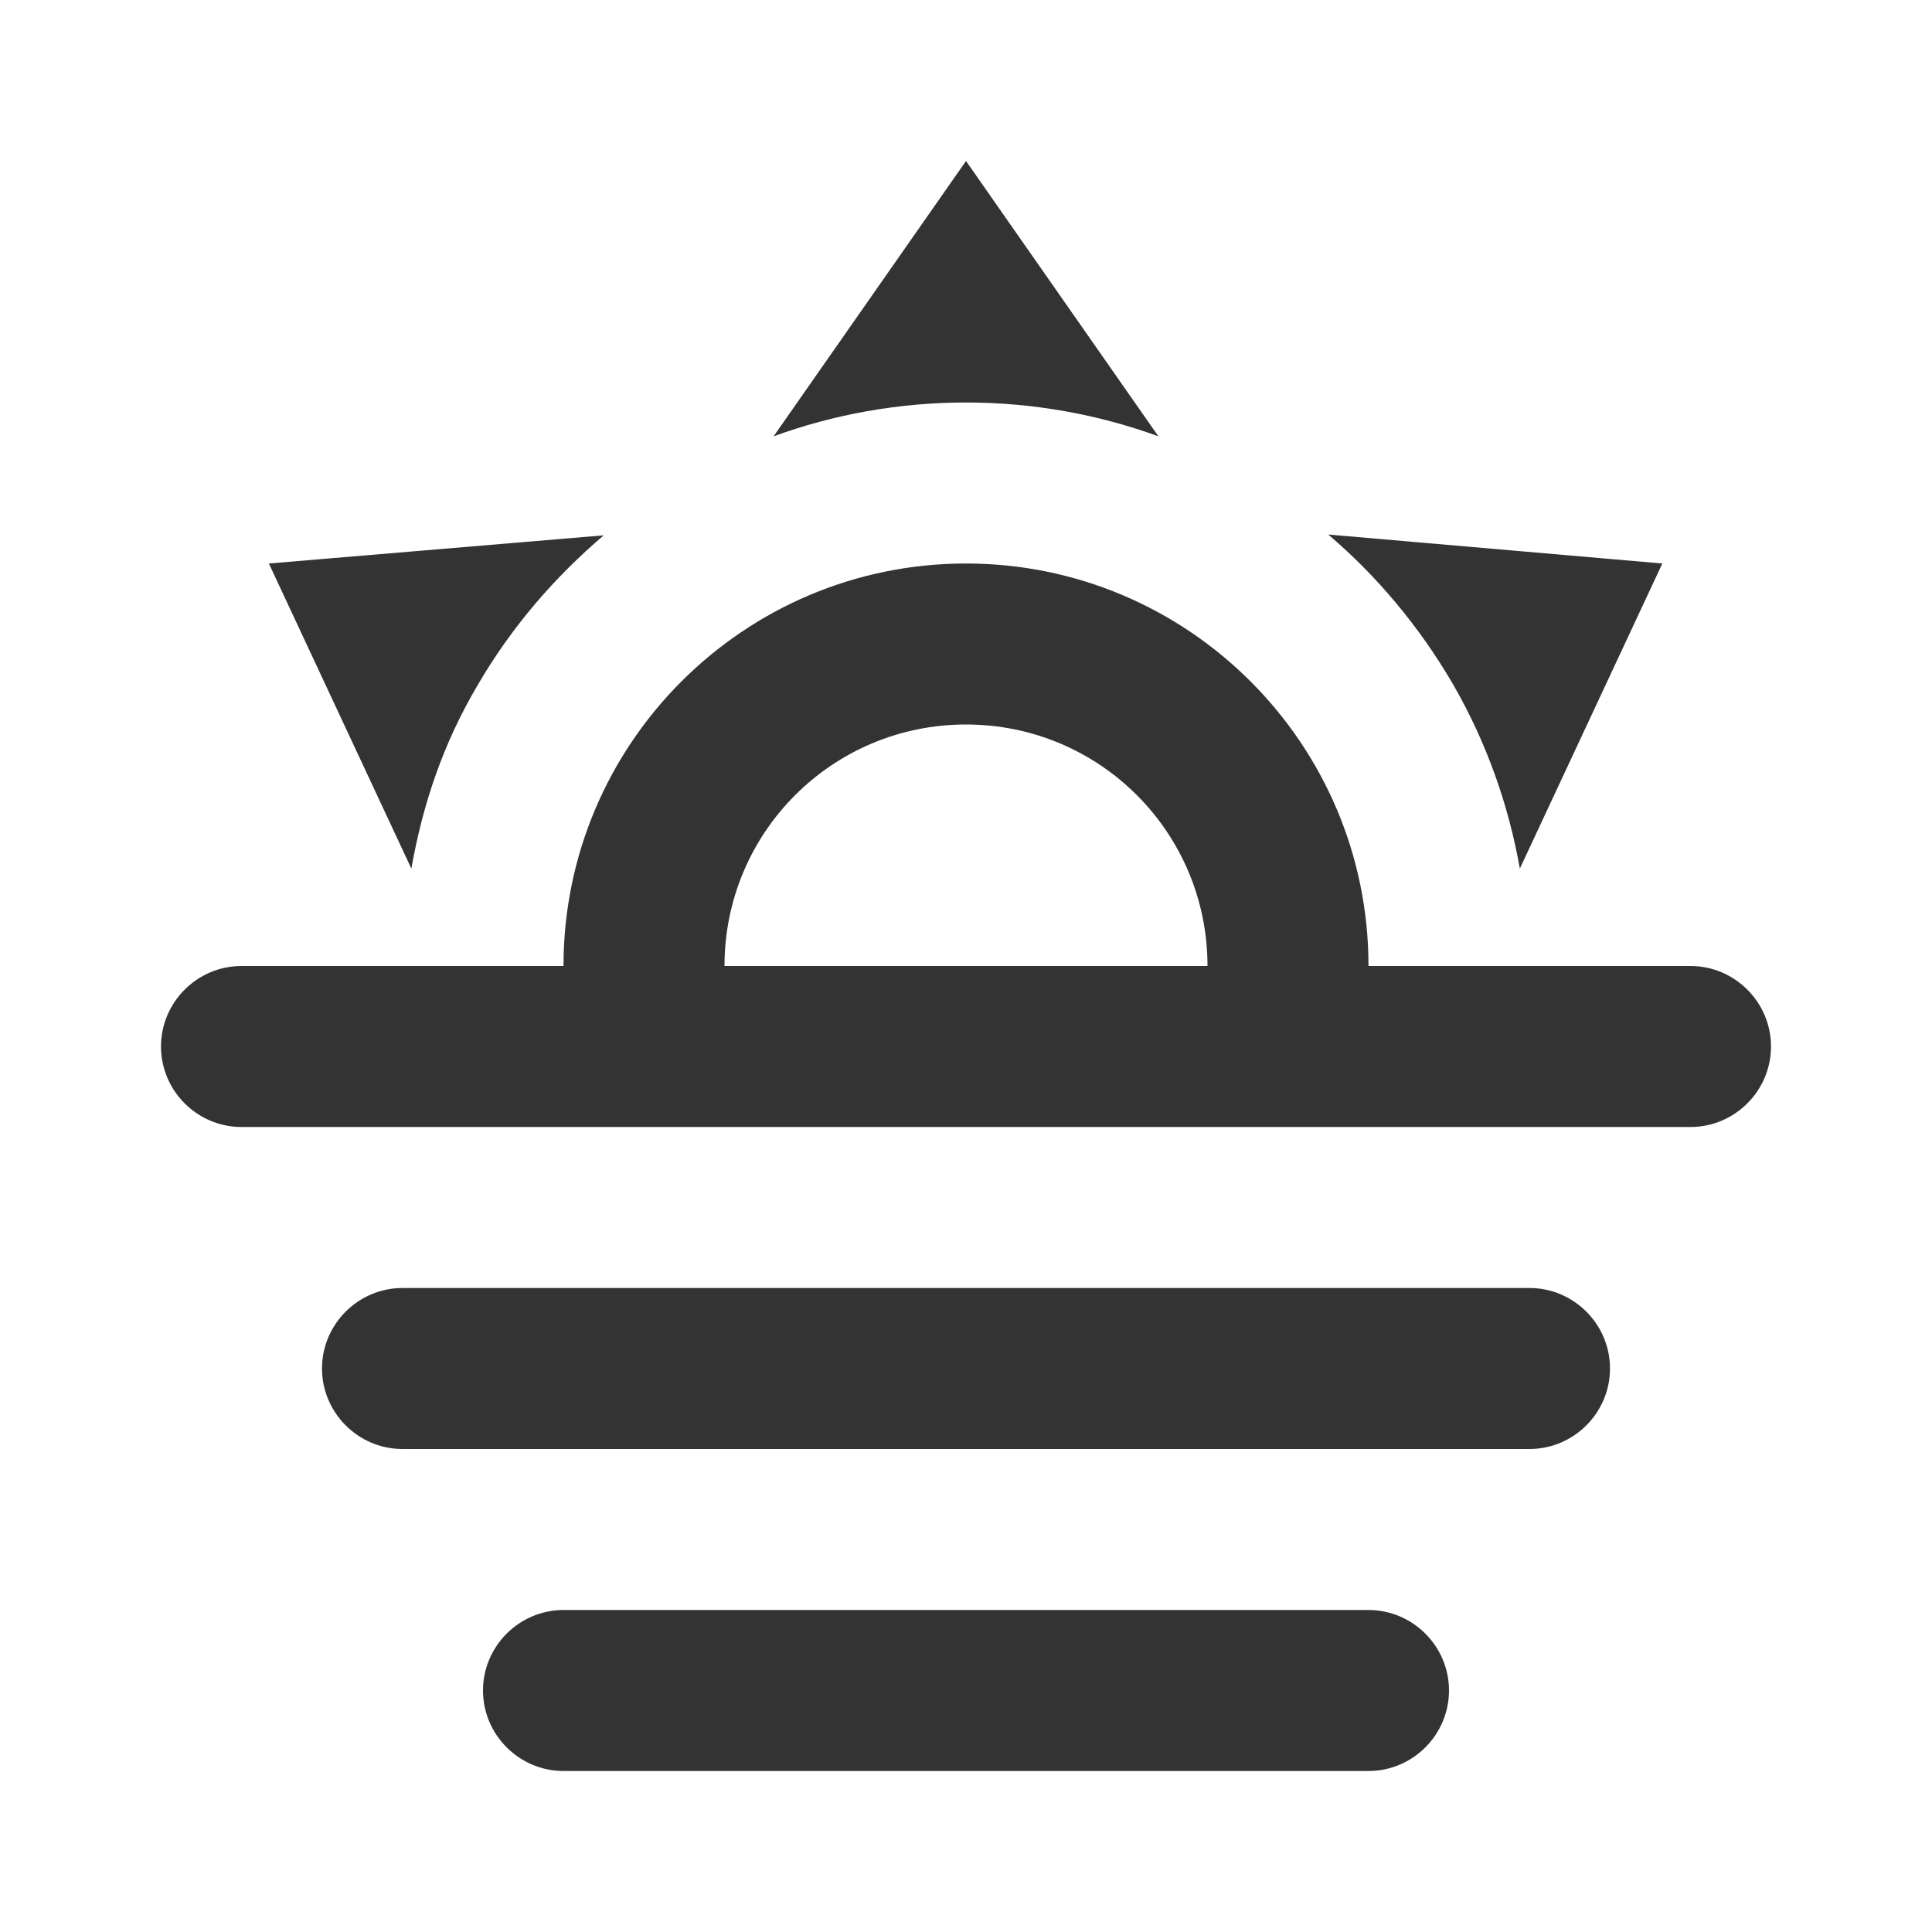 <?xml version="1.0" standalone="no"?>
<!DOCTYPE svg PUBLIC "-//W3C//DTD SVG 1.1//EN"
"http://www.w3.org/Graphics/SVG/1.1/DTD/svg11.dtd">
<svg class="icon" width="200px" height="200.00px" viewBox="0 0 1024 1024" version="1.1" xmlns="http://www.w3.org/2000/svg">
  <path fill="#333333" d="M128 512 298.667 512C298.667 394.24 394.24 298.667 512 298.667 629.76 298.667 725.333 394.24 725.333 512L896 512C919.467 512 938.667 531.2 938.667 554.667 938.667 578.133 919.467 597.333 896 597.333L128 597.333C104.533 597.333 85.333 578.133 85.333 554.667 85.333 531.2 104.533 512 128 512M213.333 682.667 810.667 682.667C834.133 682.667 853.333 701.867 853.333 725.333 853.333 748.8 834.133 768 810.667 768L213.333 768C189.867 768 170.667 748.8 170.667 725.333 170.667 701.867 189.867 682.667 213.333 682.667M725.333 853.333C748.8 853.333 768 872.533 768 896 768 919.467 748.8 938.667 725.333 938.667L298.667 938.667C275.2 938.667 256 919.467 256 896 256 872.533 275.2 853.333 298.667 853.333L725.333 853.333M640 512C640 441.173 582.827 384 512 384 441.173 384 384 441.173 384 512L640 512M512 85.333 613.973 231.253C582.4 219.733 547.84 213.333 512 213.333 476.16 213.333 441.6 219.733 410.027 231.253L512 85.333M142.507 298.667 320 283.733C294.4 305.493 271.36 331.947 253.44 362.667 234.667 394.24 224 426.667 218.027 460.373L142.507 298.667M881.067 298.667 805.547 460.373C799.573 426.667 788.053 393.813 770.133 362.667 752.213 331.947 729.6 305.067 704 283.307L881.067 298.667Z" />
</svg>
